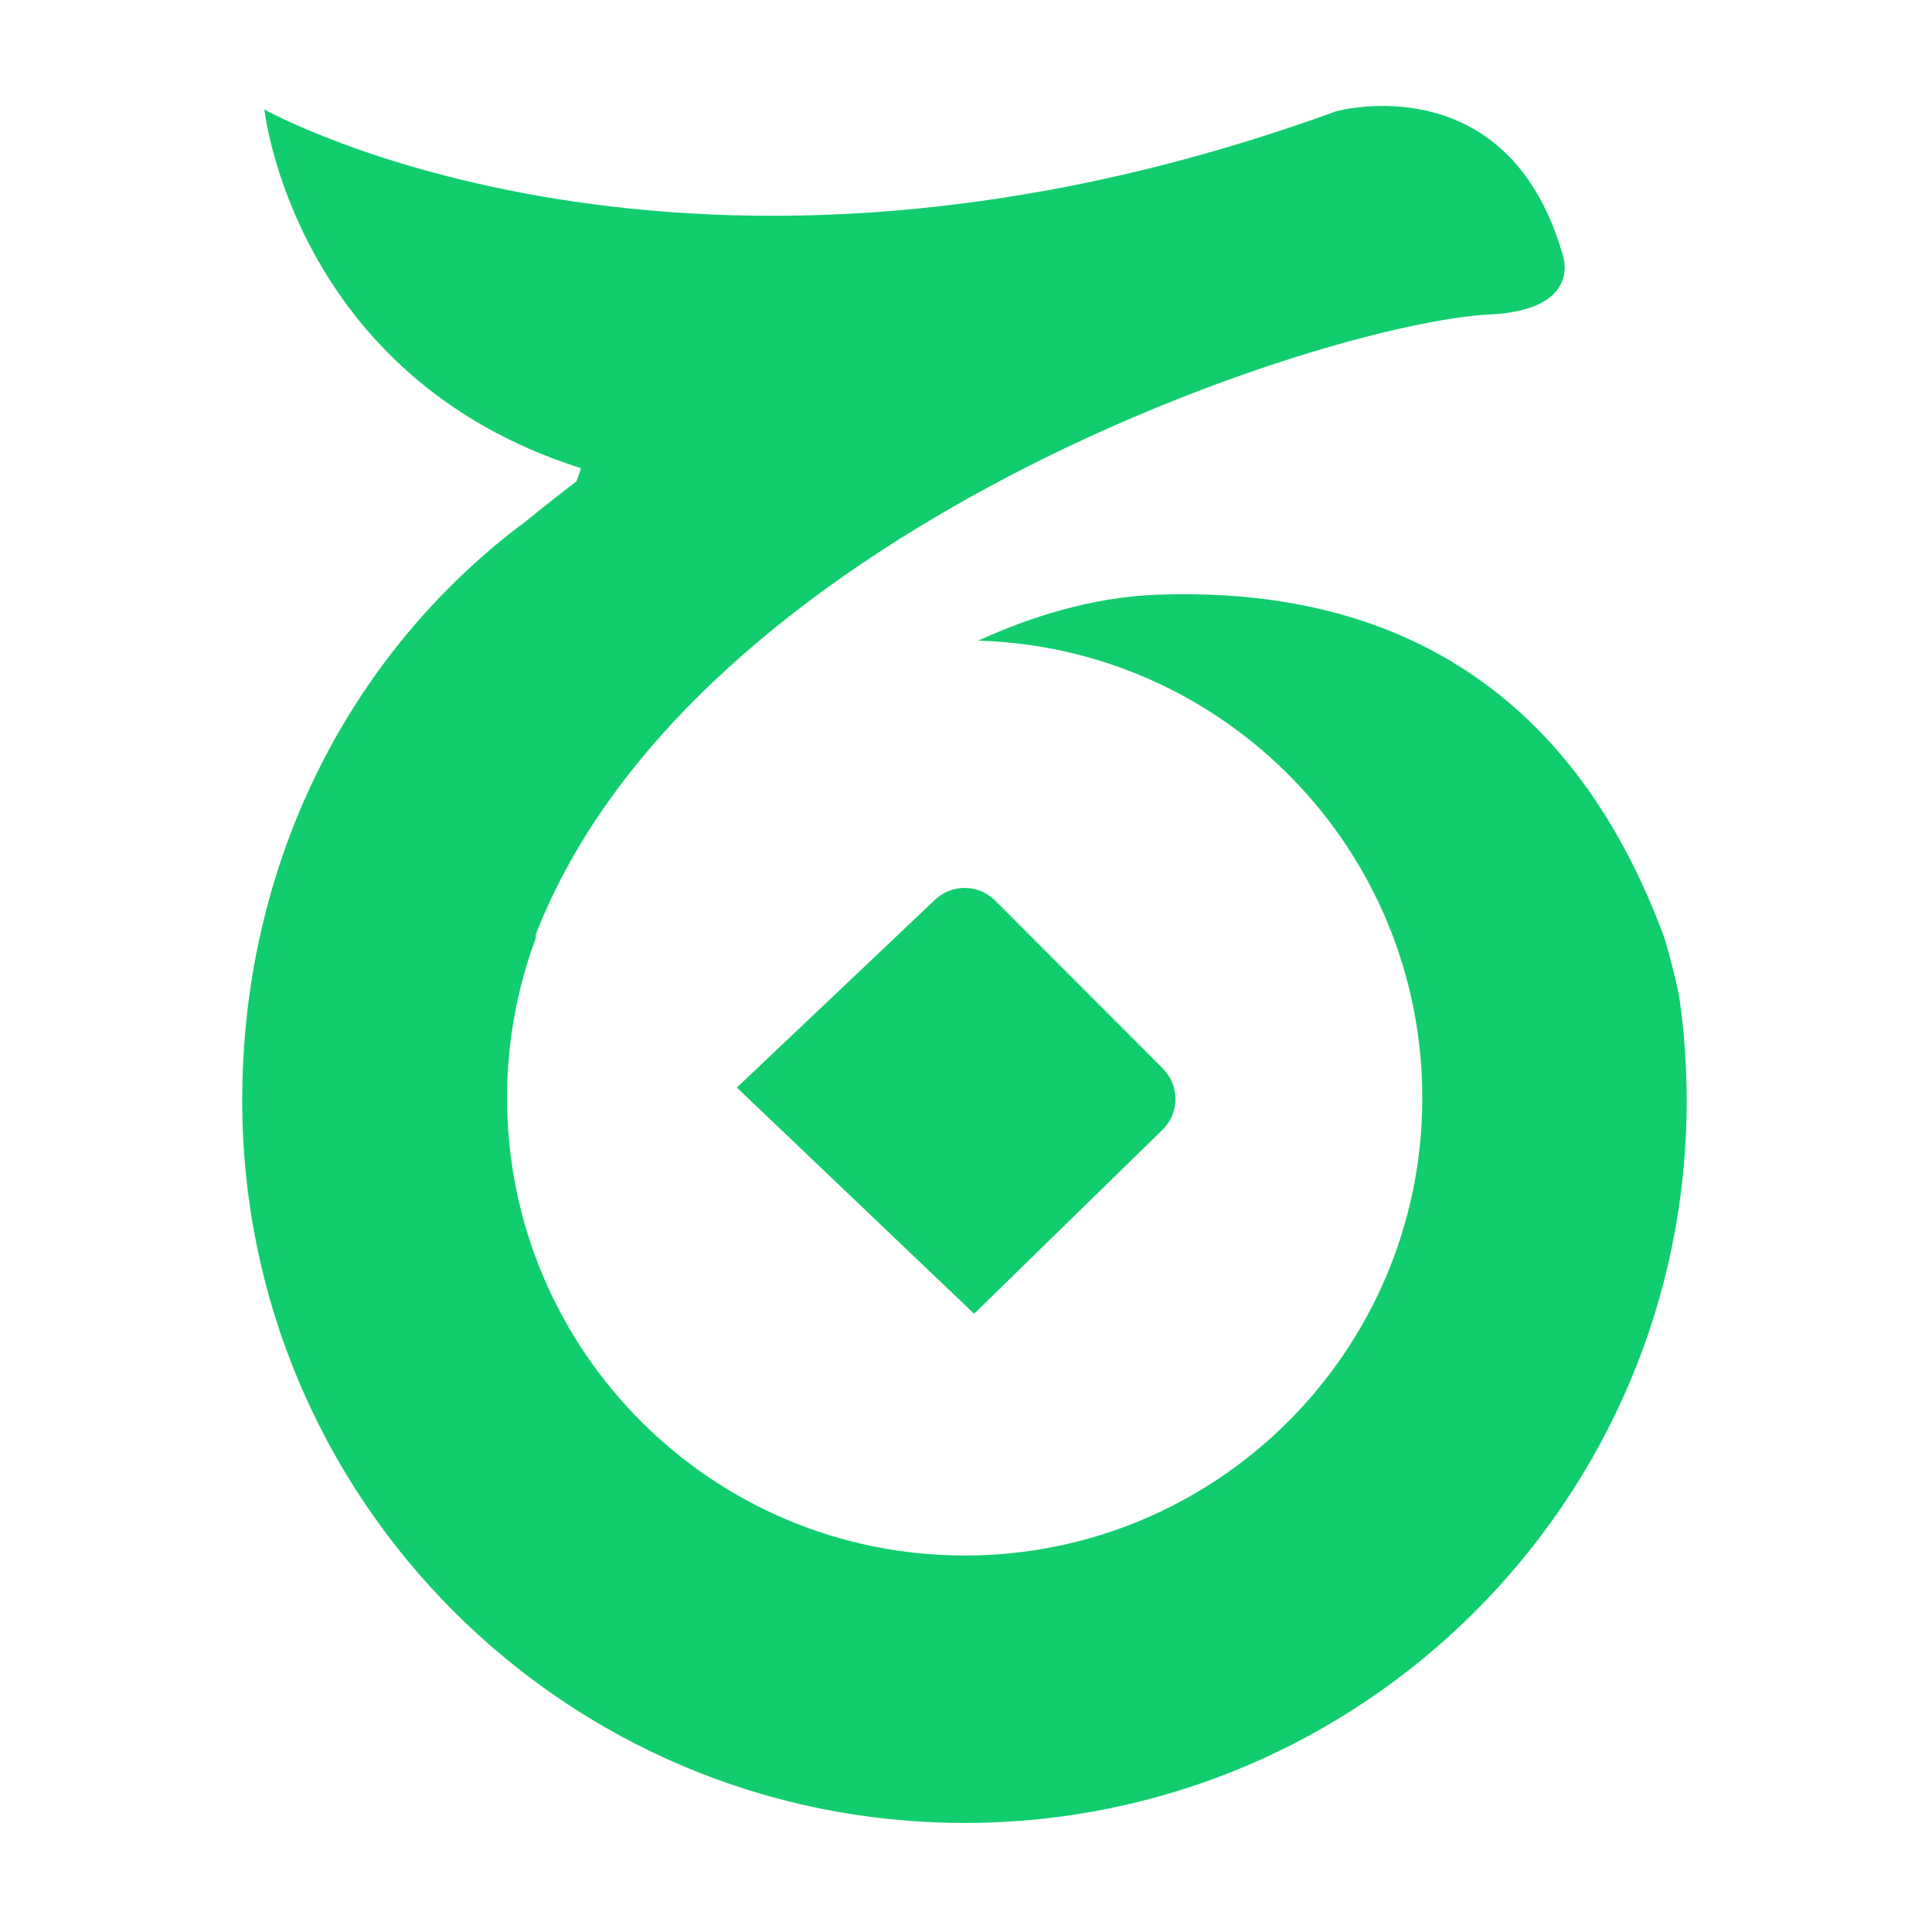 <?xml version="1.0" standalone="no"?><!DOCTYPE svg PUBLIC "-//W3C//DTD SVG 1.1//EN" "http://www.w3.org/Graphics/SVG/1.1/DTD/svg11.dtd"><svg width="200" height="200" viewBox="0 0 200 200" version="1.1" xmlns="http://www.w3.org/2000/svg" xmlns:xlink="http://www.w3.org/1999/xlink"><defs><style type="text/css"><![CDATA[
@font-face { font-family: ifont; src: url(http://at.alicdn.com/t/font_1442373896_4754455.eot?#iefix) format(embedded-opentype), url(http://at.alicdn.com/t/font_1442373896_4754455.woff) format(woff), url(http://at.alicdn.com/t/font_1442373896_4754455.ttf) format(truetype), url(http://at.alicdn.com/t/font_1442373896_4754455.svg#ifont) format(svg); }

]]></style></defs><g class="transform-group"><g transform="scale(0.195, 0.195)"><path d="M891.588 530.135c-0.832-5.905-6.574-28.387-8.507-33.577-58.633-157.683-177.228-184.062-268.392-180.87-35.43 1.24-68.769 12.236-95.36 24.406 130.826 3.822 235.728 111.002 235.728 242.751 0 134.163-108.769 242.932-242.936 242.932-134.168 0-242.931-108.769-242.931-242.932 0-29.845 5.404-58.411 15.249-84.822l-0.062-1.79c83.427-214.669 417.994-324.875 506.613-329.3 49.926-2.494 38.52-31.956 38.52-31.956C800.169 33.549 709.155 59.126 709.155 59.126c-344.472 125.32-568.809-1.034-568.809-1.034s15.255 142.038 168.117 190.486l-2.402 6.887c0 0-14.489 11.116-29.502 23.358l-0.007-0.152c-92.313 70.016-147.967 180.869-147.967 305.665 0 211.752 171.662 383.413 383.416 383.413 211.75 0 383.411-171.662 383.411-383.413C895.414 565.937 894.1 547.843 891.588 530.135zM517.132 697.431l100.177-97.837c8.941-8.92 8.928-23.398 0-32.356l-88.994-89.134c-8.93-8.952-23.421-8.974-32.345-0.062l-104.796 99.313L517.132 697.431z" fill="#11cd6e"></path></g></g></svg>